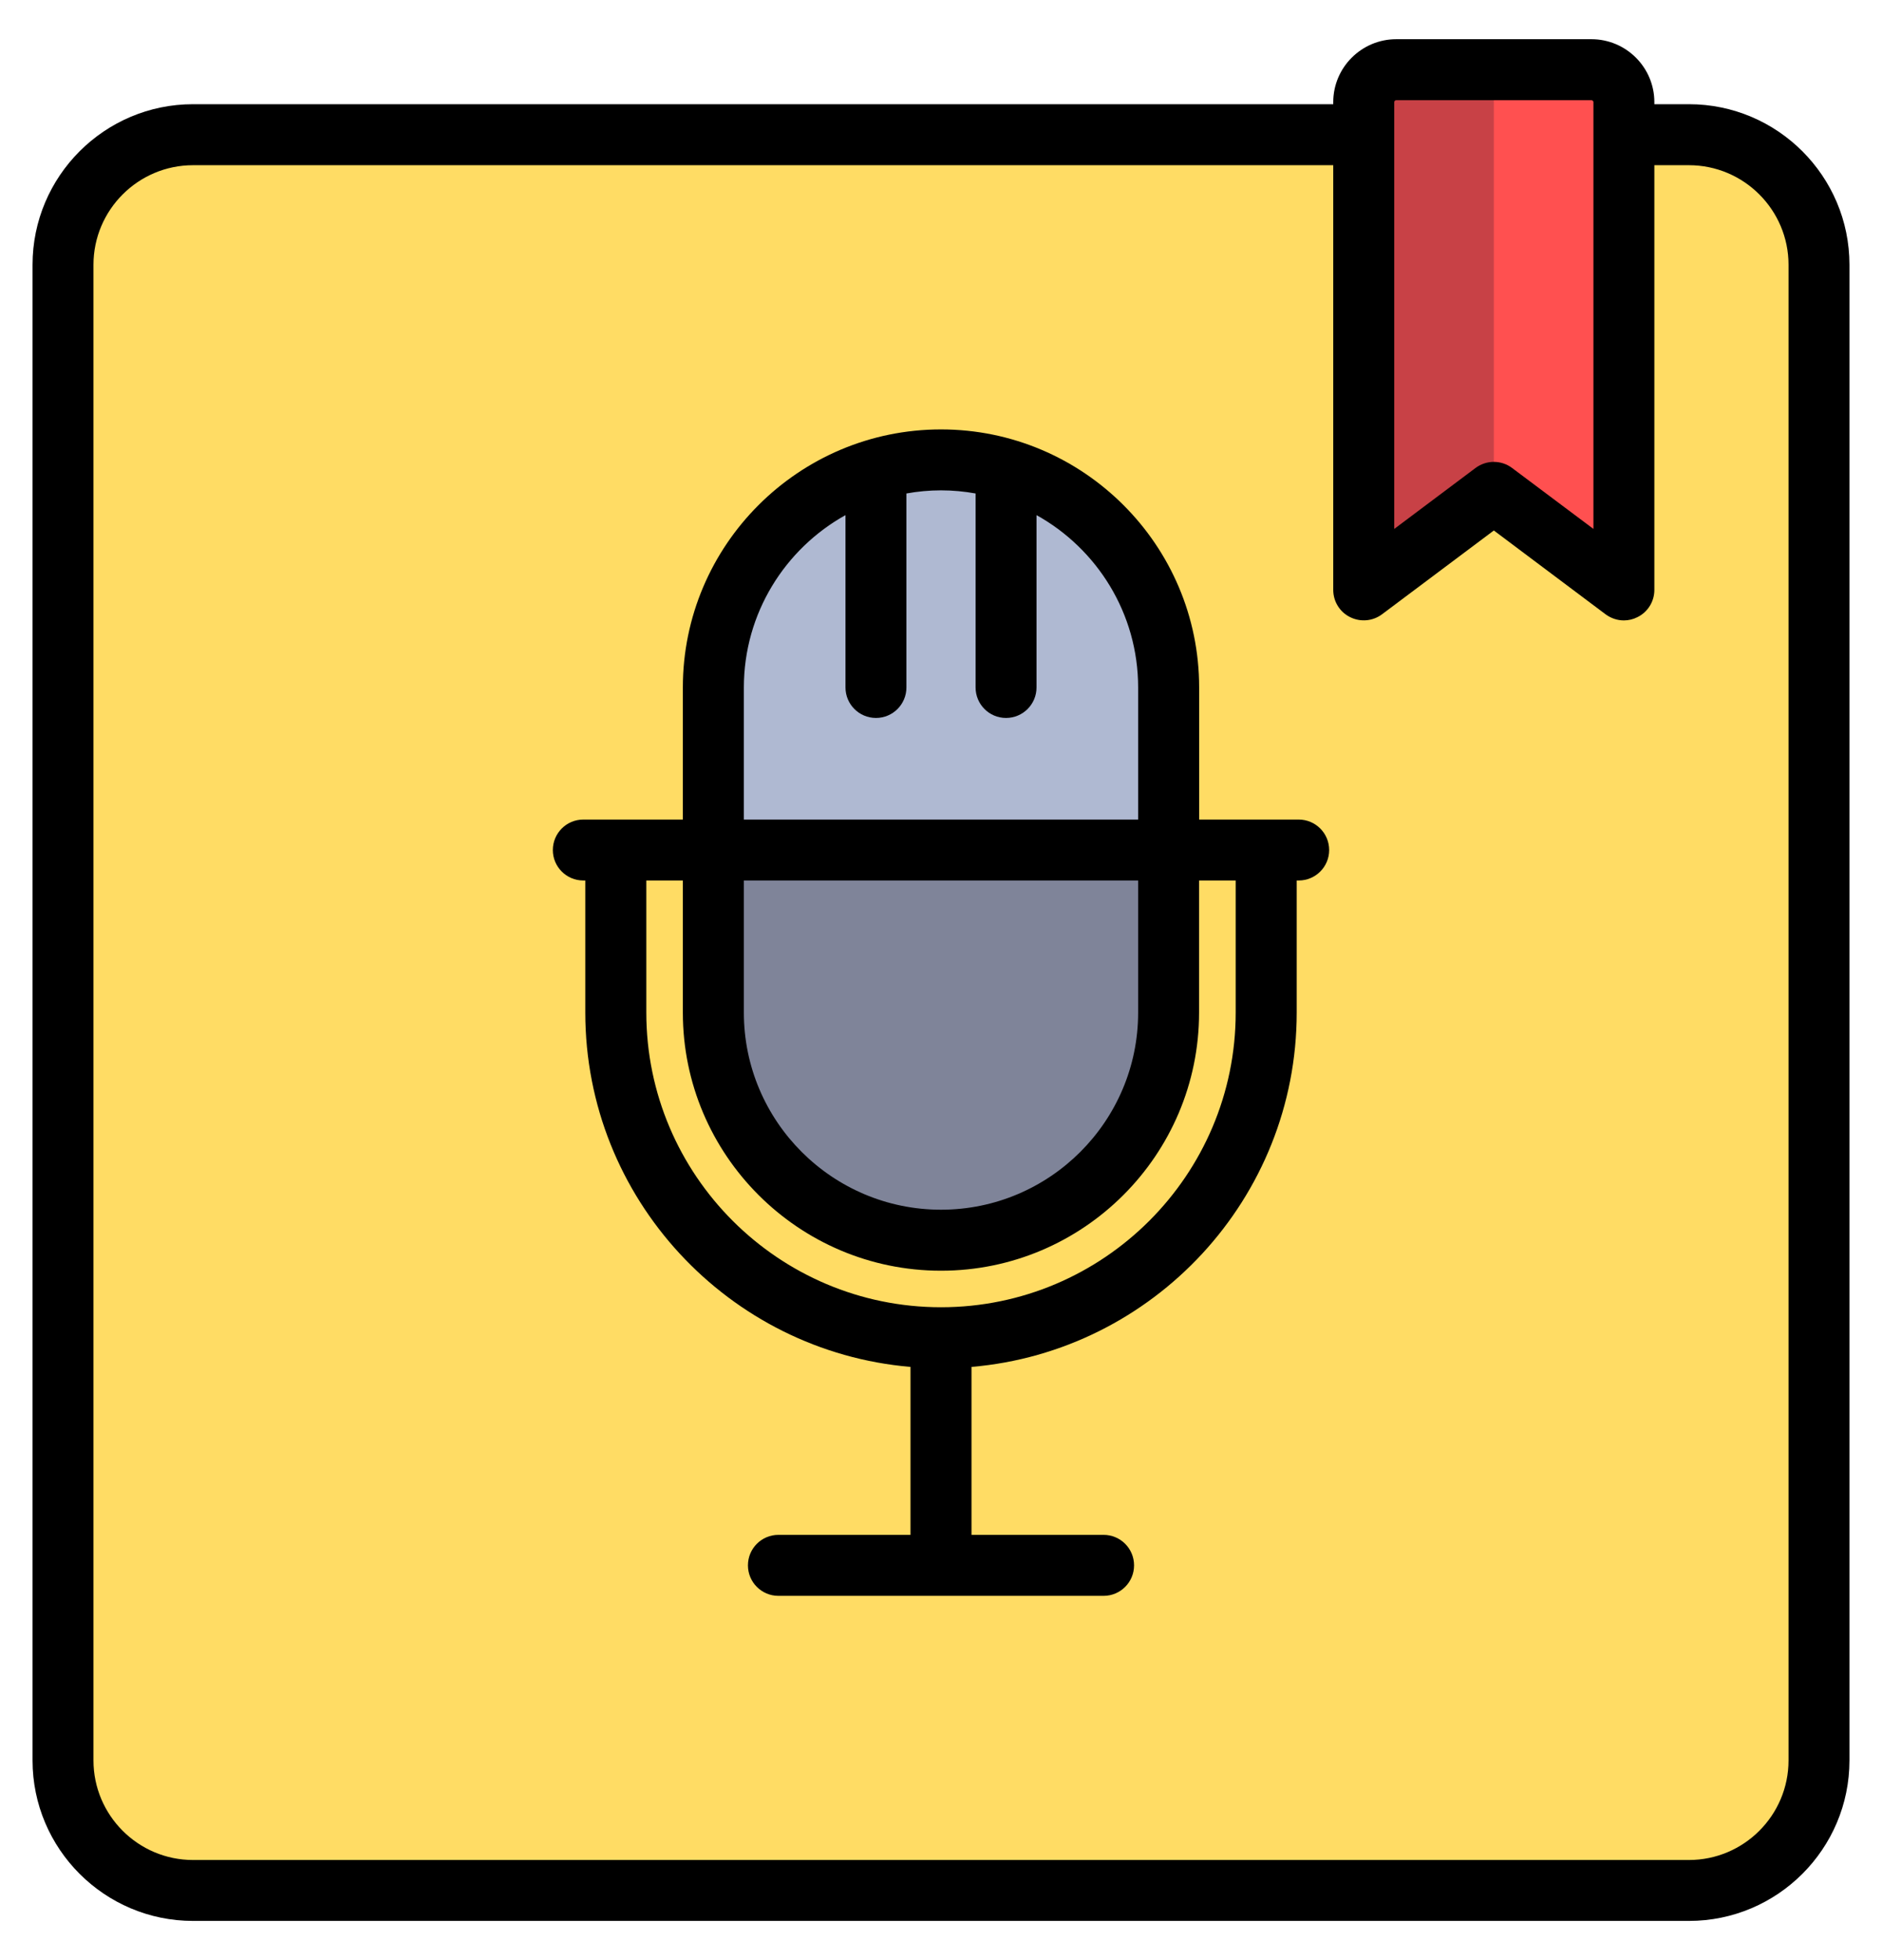 <svg xmlns="http://www.w3.org/2000/svg" width="24" height="25" viewBox="0 0 24 25" fill="none">
  <g clip-path="url(#clip0_3985_150554)">
    <path d="M21.538 24.112H2.462C1.546 24.112 0.803 23.369 0.803 22.453V3.378C0.803 2.461 1.546 1.719 2.462 1.719H21.538C22.454 1.719 23.197 2.461 23.197 3.378V22.453C23.197 23.369 22.454 24.112 21.538 24.112Z" fill="#FFDC64"/>
    <path d="M17.391 7.526L19.05 6.282L20.708 7.526V1.305C20.708 1.076 20.523 0.891 20.294 0.891H17.806C17.576 0.891 17.391 1.076 17.391 1.305V7.526Z" fill="#FF5050"/>
    <path d="M12 15.82C10.397 15.82 9.097 14.52 9.097 12.917V8.77C9.097 7.167 10.397 5.867 12 5.867C13.603 5.867 14.903 7.167 14.903 8.77V12.917C14.903 14.52 13.603 15.82 12 15.82Z" fill="#AFB9D2"/>
    <path d="M12 15.82C10.397 15.82 9.097 14.52 9.097 12.917V10.844H14.903V12.917C14.903 14.52 13.603 15.82 12 15.82Z" fill="#7F8499"/>
    <path d="M17.806 0.891C17.576 0.891 17.391 1.076 17.391 1.305V7.526L19.05 6.282V0.891H17.806Z" fill="#C84146"/>
    <path d="M21.538 1.329H21.097V1.303C21.097 0.86 20.737 0.5 20.294 0.5H17.806C17.363 0.5 17.002 0.86 17.002 1.303V1.329H2.462C1.333 1.329 0.415 2.248 0.415 3.377V22.453C0.415 23.581 1.333 24.5 2.462 24.5H21.538C22.667 24.5 23.585 23.581 23.585 22.453V3.377C23.585 2.248 22.667 1.329 21.538 1.329ZM17.78 1.303C17.78 1.289 17.791 1.278 17.806 1.278H20.294C20.308 1.278 20.32 1.289 20.32 1.303V6.746L19.283 5.969C19.214 5.917 19.132 5.891 19.05 5.891C18.968 5.891 18.886 5.917 18.816 5.969L17.78 6.746V1.303ZM22.808 22.453C22.808 23.153 22.238 23.723 21.538 23.723H2.462C1.762 23.723 1.192 23.153 1.192 22.453V3.377C1.192 2.677 1.762 2.107 2.462 2.107H17.002V7.524C17.002 7.671 17.085 7.806 17.217 7.871C17.349 7.937 17.506 7.923 17.624 7.835L19.05 6.766L20.475 7.835C20.544 7.886 20.626 7.913 20.708 7.913C20.768 7.913 20.827 7.899 20.882 7.871C21.014 7.806 21.097 7.671 21.097 7.524V2.107H21.538C22.238 2.107 22.808 2.677 22.808 3.377V22.453Z" fill="black"/>
    <path d="M16.562 10.453H15.292V8.768C15.292 6.953 13.815 5.477 12 5.477C10.185 5.477 8.708 6.953 8.708 8.768V10.453H7.438C7.224 10.453 7.05 10.627 7.05 10.842C7.05 11.056 7.224 11.23 7.438 11.23H7.464V12.915C7.464 15.285 9.292 17.236 11.611 17.434V19.576H9.927C9.712 19.576 9.538 19.75 9.538 19.965C9.538 20.18 9.712 20.354 9.927 20.354H14.073C14.288 20.354 14.462 20.18 14.462 19.965C14.462 19.75 14.288 19.576 14.073 19.576H12.389V17.434C14.708 17.236 16.536 15.285 16.536 12.915V11.23H16.562C16.776 11.23 16.95 11.056 16.95 10.842C16.95 10.627 16.776 10.453 16.562 10.453ZM9.486 8.768C9.486 7.824 10.01 6.999 10.782 6.57V8.768C10.782 8.983 10.956 9.157 11.171 9.157C11.385 9.157 11.559 8.983 11.559 8.768V6.294C11.703 6.268 11.85 6.254 12 6.254C12.15 6.254 12.297 6.268 12.441 6.294V8.768C12.441 8.983 12.615 9.157 12.829 9.157C13.044 9.157 13.218 8.983 13.218 8.768V6.57C13.99 6.999 14.514 7.824 14.514 8.768V10.453H9.486V8.768ZM9.486 11.23H14.514V12.915C14.514 14.301 13.386 15.429 12 15.429C10.614 15.429 9.486 14.301 9.486 12.915V11.23ZM15.758 12.915C15.758 14.987 14.072 16.673 12 16.673C9.928 16.673 8.242 14.987 8.242 12.915V11.23H8.708V12.915C8.708 14.73 10.185 16.207 12 16.207C13.815 16.207 15.291 14.73 15.291 12.915V11.23H15.758V12.915H15.758Z" fill="black"/>
  </g>
  <defs>
    <clipPath id="clip0_3985_150554">
      <rect width="24" height="24" fill="white" transform="translate(0 0.5)"/>
    </clipPath>
  </defs>
</svg>